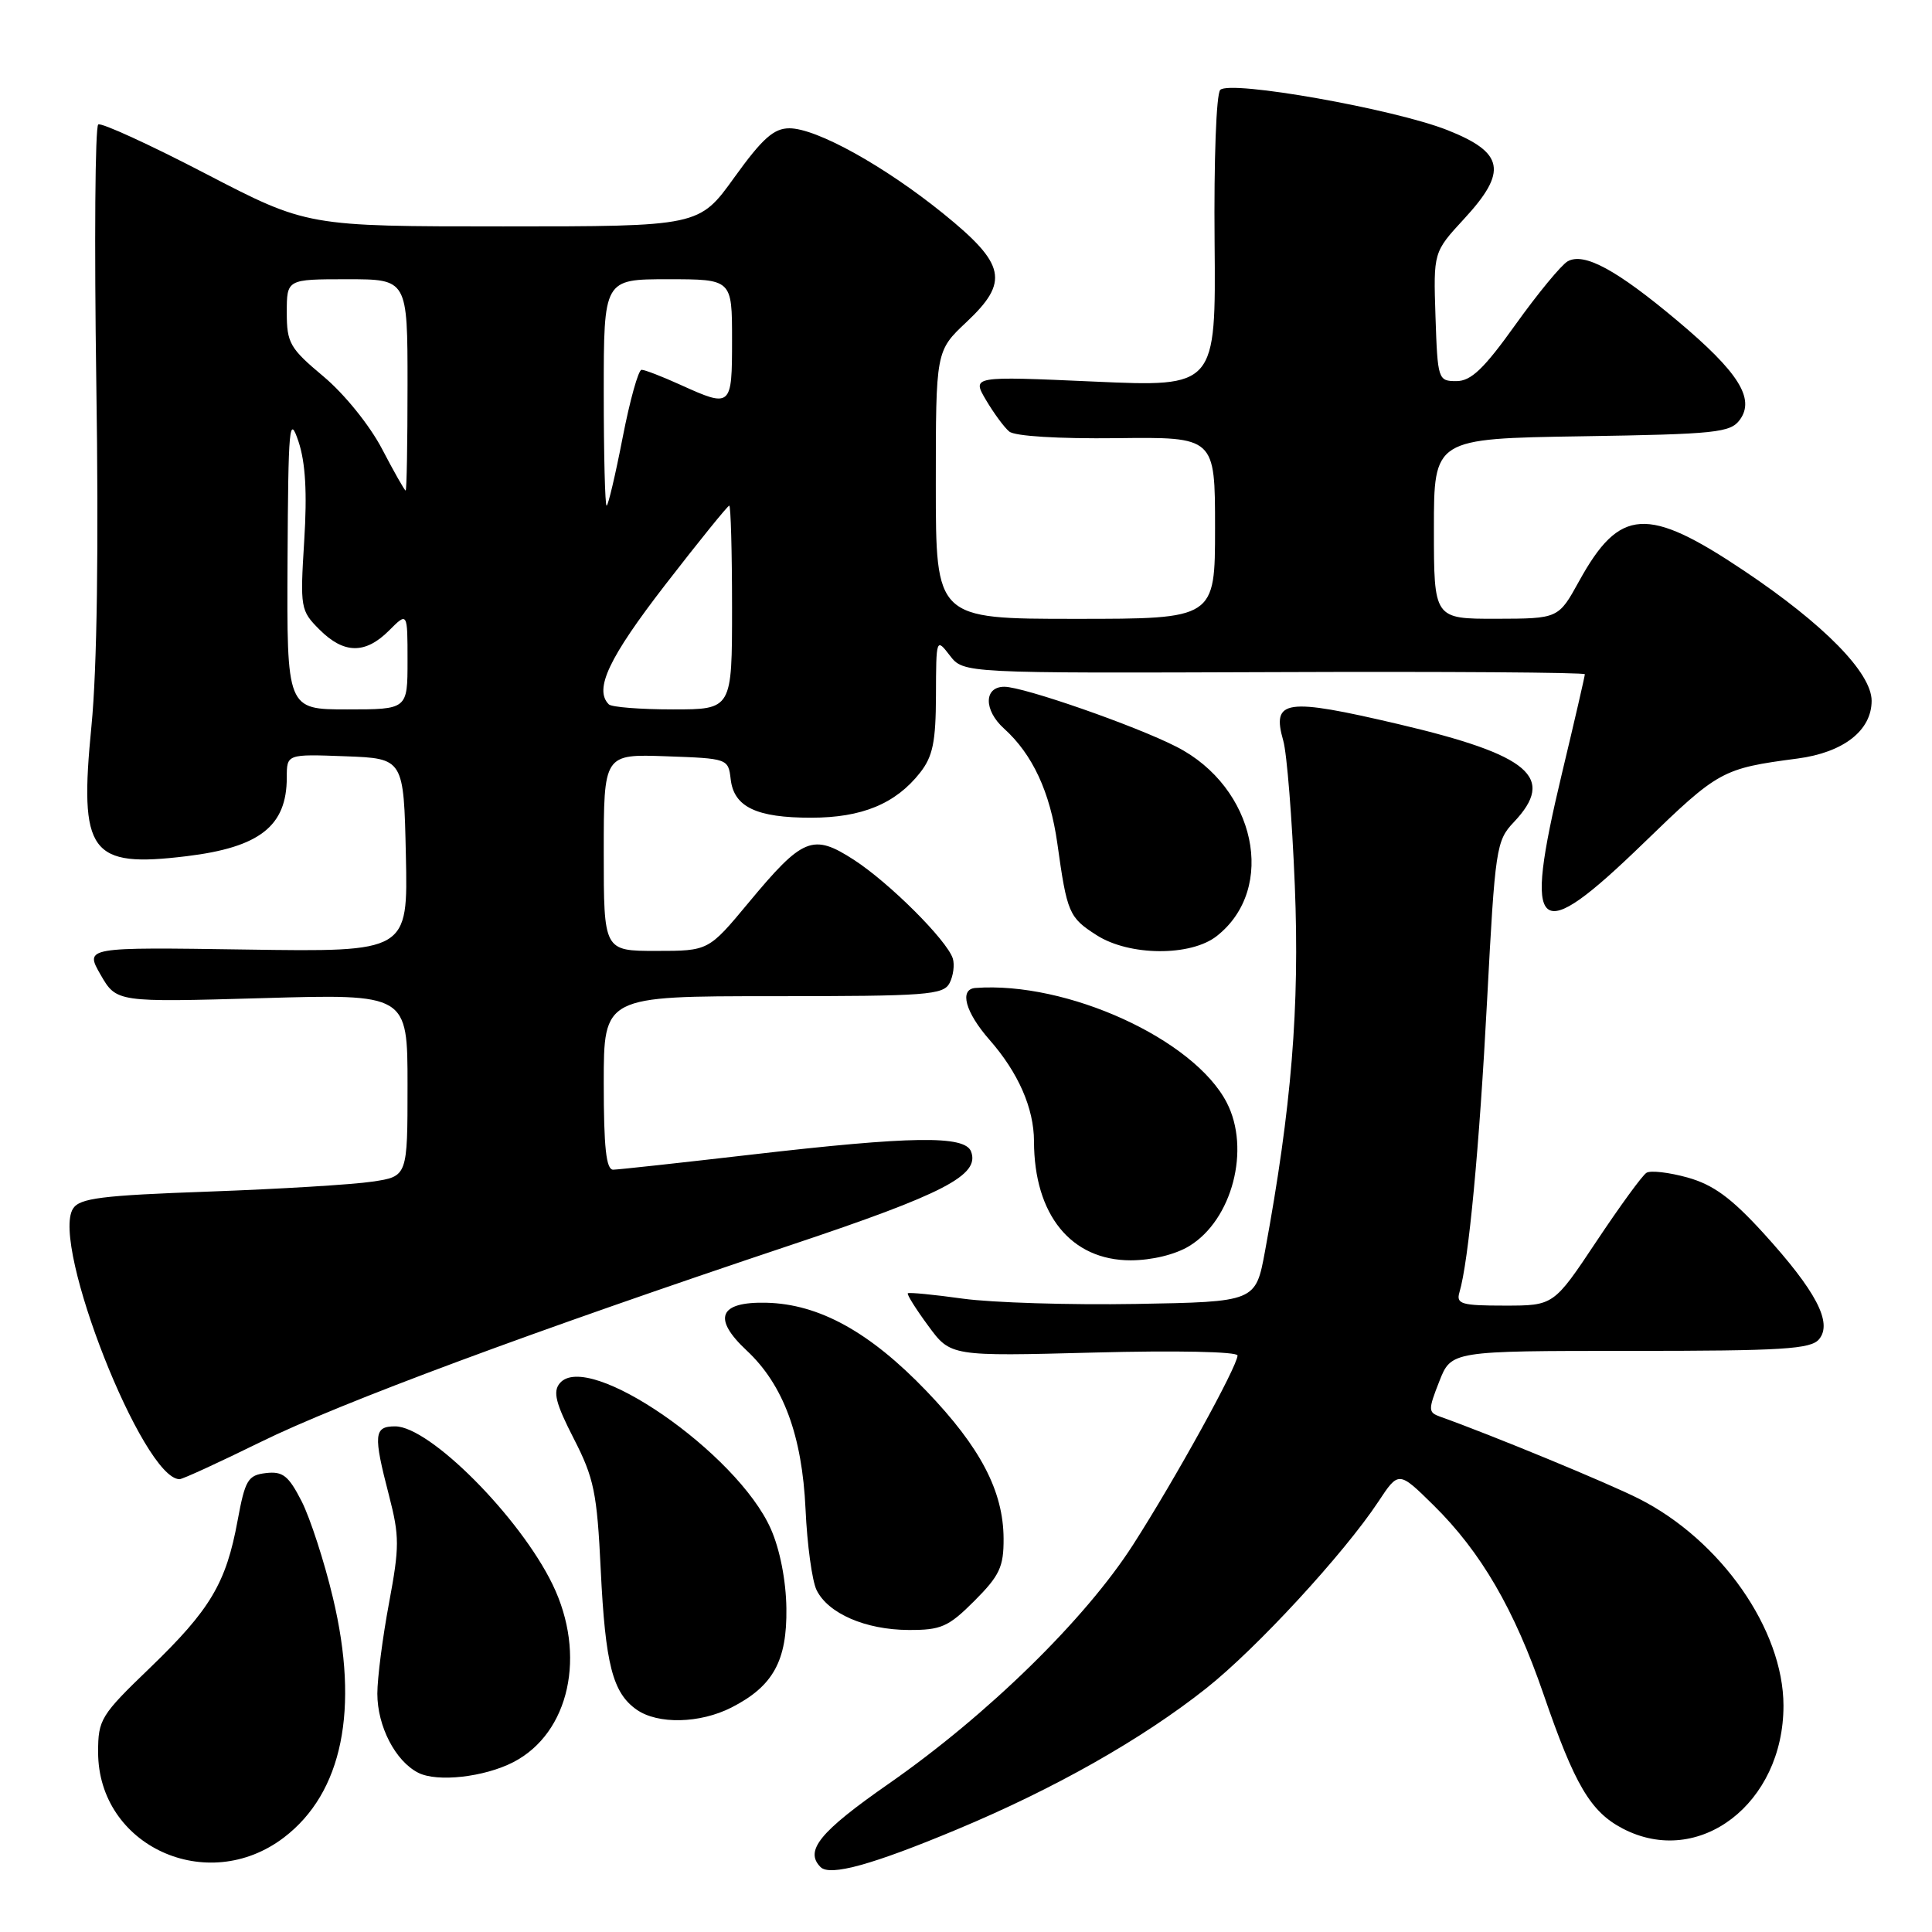 <?xml version="1.0" encoding="UTF-8" standalone="no"?>
<!DOCTYPE svg PUBLIC "-//W3C//DTD SVG 1.1//EN" "http://www.w3.org/Graphics/SVG/1.1/DTD/svg11.dtd" >
<svg xmlns="http://www.w3.org/2000/svg" xmlns:xlink="http://www.w3.org/1999/xlink" version="1.1" viewBox="0 0 256 256">
 <g >
 <path fill="currentColor"
d=" M 126.78 242.42 C 139.72 237.02 151.31 230.46 159.82 223.72 C 166.48 218.45 178.06 205.89 182.63 198.99 C 185.33 194.90 185.33 194.90 189.96 199.46 C 196.23 205.64 200.65 213.23 204.52 224.48 C 208.66 236.53 210.75 240.07 215.03 242.30 C 225.13 247.56 236.33 238.98 236.32 226.00 C 236.31 215.94 228.03 204.09 217.17 198.59 C 213.04 196.50 197.63 190.14 190.81 187.71 C 189.24 187.15 189.23 186.81 190.71 183.05 C 192.30 179.00 192.30 179.00 216.03 179.00 C 236.23 179.00 239.95 178.77 241.04 177.45 C 242.85 175.27 240.64 171.06 233.66 163.39 C 229.41 158.73 227.03 156.99 223.62 156.03 C 221.17 155.35 218.71 155.06 218.17 155.40 C 217.62 155.73 214.64 159.83 211.53 164.50 C 205.87 173.00 205.87 173.00 199.37 173.00 C 193.64 173.00 192.93 172.79 193.38 171.25 C 194.60 167.17 196.02 152.12 197.05 132.50 C 198.11 112.39 198.26 111.39 200.58 108.95 C 206.21 103.01 202.73 100.05 185.34 95.96 C 170.29 92.43 168.48 92.69 170.04 98.15 C 170.52 99.82 171.21 108.46 171.57 117.35 C 172.22 133.48 171.14 146.72 167.62 165.79 C 166.38 172.50 166.38 172.50 150.51 172.78 C 141.77 172.93 131.46 172.61 127.60 172.08 C 123.73 171.54 120.44 171.22 120.29 171.37 C 120.15 171.52 121.36 173.46 123.00 175.68 C 125.96 179.72 125.96 179.72 144.98 179.22 C 155.81 178.93 163.99 179.10 163.98 179.61 C 163.96 181.06 155.69 196.04 150.13 204.70 C 143.78 214.59 130.87 227.22 117.75 236.36 C 108.62 242.72 106.57 245.23 108.73 247.40 C 109.98 248.64 115.58 247.10 126.78 242.42 Z  M 37.62 243.48 C 45.38 237.56 47.64 226.49 44.12 211.74 C 42.98 206.93 41.10 201.16 39.97 198.93 C 38.23 195.53 37.47 194.93 35.24 195.19 C 32.85 195.47 32.48 196.09 31.48 201.50 C 29.96 209.78 27.86 213.29 19.89 220.98 C 13.35 227.27 13.00 227.84 13.00 232.16 C 13.00 244.59 27.45 251.23 37.62 243.48 Z  M 68.03 233.49 C 75.46 229.64 77.75 219.28 73.22 209.95 C 68.88 201.00 56.93 189.00 52.36 189.00 C 49.54 189.00 49.44 190.07 51.55 198.18 C 52.94 203.57 52.94 204.95 51.55 212.40 C 50.70 216.94 50.00 222.35 50.00 224.42 C 50.00 228.74 52.39 233.36 55.42 234.90 C 57.94 236.18 64.17 235.48 68.03 233.49 Z  M 96.93 226.25 C 102.44 223.44 104.30 220.08 104.20 213.09 C 104.15 209.42 103.34 205.30 102.14 202.59 C 97.69 192.52 77.87 178.84 74.17 183.29 C 73.24 184.41 73.63 185.95 76.02 190.61 C 78.71 195.85 79.11 197.78 79.60 208.00 C 80.21 220.55 81.18 224.31 84.36 226.54 C 87.17 228.51 92.75 228.38 96.93 226.25 Z  M 129.12 212.12 C 132.45 208.78 133.00 207.62 132.98 203.87 C 132.95 197.58 129.92 191.79 122.77 184.33 C 115.26 176.50 108.54 172.79 101.56 172.62 C 95.27 172.47 94.36 174.67 98.94 178.95 C 103.80 183.49 106.29 190.21 106.74 200.00 C 106.95 204.68 107.61 209.49 108.20 210.69 C 109.72 213.80 114.69 215.95 120.37 215.98 C 124.70 216.00 125.66 215.58 129.12 212.12 Z  M 34.50 191.09 C 45.01 185.91 70.70 176.37 104.92 164.93 C 125.12 158.18 129.87 155.71 128.67 152.58 C 127.84 150.43 120.83 150.53 99.50 153.00 C 90.15 154.08 81.94 154.98 81.25 154.99 C 80.32 155.00 80.00 152.04 80.00 143.50 C 80.00 132.00 80.00 132.00 102.46 132.00 C 122.85 132.00 125.01 131.84 125.83 130.25 C 126.32 129.29 126.51 127.83 126.25 127.00 C 125.46 124.57 117.85 116.98 113.16 113.94 C 107.70 110.41 106.39 110.94 99.19 119.61 C 93.88 126.00 93.88 126.00 86.94 126.00 C 80.00 126.00 80.00 126.00 80.00 112.96 C 80.00 99.92 80.00 99.92 88.25 100.21 C 96.43 100.50 96.50 100.52 96.82 103.25 C 97.24 106.93 100.23 108.36 107.50 108.35 C 114.21 108.35 118.68 106.50 121.91 102.39 C 123.61 100.23 124.00 98.30 124.02 92.12 C 124.04 84.56 124.06 84.52 125.86 86.86 C 127.67 89.21 127.67 89.21 168.83 89.06 C 191.48 88.97 210.00 89.10 210.00 89.34 C 210.00 89.59 208.63 95.53 206.95 102.55 C 201.79 124.15 203.48 125.57 217.79 111.71 C 227.73 102.08 228.18 101.83 238.18 100.51 C 244.26 99.71 248.00 96.80 248.00 92.86 C 248.00 89.16 241.70 82.73 231.10 75.63 C 218.25 67.02 214.62 67.25 209.23 77.02 C 206.50 81.97 206.50 81.97 198.25 81.99 C 190.00 82.00 190.00 82.00 190.00 70.06 C 190.00 58.12 190.00 58.12 209.58 57.81 C 227.40 57.53 229.29 57.33 230.54 55.62 C 232.58 52.82 230.36 49.30 222.27 42.51 C 214.22 35.75 209.89 33.40 207.72 34.63 C 206.88 35.11 203.77 38.88 200.82 43.00 C 196.62 48.88 194.92 50.50 192.98 50.50 C 190.56 50.50 190.49 50.31 190.21 41.96 C 189.93 33.41 189.93 33.41 194.01 28.99 C 199.79 22.73 199.32 20.22 191.79 17.24 C 184.71 14.44 163.01 10.59 161.69 11.91 C 161.16 12.44 160.84 21.20 160.94 32.06 C 161.11 51.28 161.11 51.28 144.95 50.56 C 128.79 49.84 128.79 49.84 130.64 52.99 C 131.67 54.73 133.05 56.62 133.73 57.18 C 134.46 57.80 140.27 58.15 147.98 58.06 C 161.00 57.90 161.00 57.90 161.00 69.95 C 161.00 82.00 161.00 82.00 142.50 82.00 C 124.00 82.00 124.00 82.00 124.00 64.25 C 124.00 46.50 124.00 46.50 128.06 42.68 C 133.76 37.32 133.27 35.01 125.00 28.31 C 117.19 21.99 108.19 17.00 104.60 17.00 C 102.53 17.00 101.02 18.35 97.31 23.50 C 92.64 30.00 92.64 30.00 66.67 30.00 C 40.70 30.00 40.70 30.00 27.24 23.01 C 19.84 19.16 13.44 16.23 13.02 16.49 C 12.60 16.75 12.49 32.15 12.76 50.73 C 13.09 72.50 12.86 88.65 12.12 96.18 C 10.46 113.06 11.89 115.01 24.73 113.45 C 34.42 112.27 38.00 109.46 38.00 103.02 C 38.00 99.92 38.00 99.92 45.75 100.21 C 53.50 100.50 53.50 100.50 53.78 113.32 C 54.06 126.14 54.06 126.14 32.64 125.82 C 11.23 125.50 11.23 125.50 13.33 129.16 C 15.44 132.81 15.44 132.81 34.72 132.26 C 54.00 131.70 54.00 131.70 54.00 143.79 C 54.00 155.88 54.00 155.88 49.35 156.57 C 46.80 156.96 37.06 157.55 27.71 157.89 C 13.41 158.40 10.55 158.76 9.67 160.16 C 6.70 164.88 18.94 195.98 23.79 196.00 C 24.18 196.01 29.00 193.79 34.50 191.09 Z  M 157.58 165.11 C 163.28 161.64 165.73 152.25 162.55 146.10 C 158.20 137.69 141.37 130.01 129.25 130.91 C 127.07 131.07 127.90 134.12 131.13 137.80 C 134.93 142.13 137.00 146.85 137.01 151.22 C 137.02 160.97 141.92 167.00 149.83 167.00 C 152.63 166.99 155.73 166.24 157.58 165.11 Z  M 161.23 124.03 C 169.24 117.73 166.39 104.30 155.89 98.95 C 150.42 96.15 135.62 91.00 133.08 91.00 C 130.36 91.00 130.33 94.09 133.03 96.53 C 136.83 99.96 139.14 104.95 140.10 111.74 C 141.39 120.99 141.64 121.57 145.30 123.91 C 149.62 126.69 157.78 126.75 161.23 124.03 Z  M 38.10 74.25 C 38.20 56.34 38.33 54.87 39.55 58.50 C 40.48 61.29 40.71 65.28 40.31 71.66 C 39.76 80.55 39.82 80.91 42.32 83.41 C 45.56 86.66 48.40 86.70 51.55 83.55 C 54.00 81.09 54.00 81.09 54.00 87.55 C 54.00 94.00 54.00 94.00 46.00 94.00 C 38.00 94.00 38.00 94.00 38.10 74.25 Z  M 80.67 93.33 C 78.69 91.35 80.66 87.18 88.13 77.51 C 92.60 71.73 96.43 67.00 96.63 67.00 C 96.83 67.00 97.00 73.08 97.00 80.50 C 97.00 94.00 97.00 94.00 89.17 94.00 C 84.86 94.00 81.03 93.70 80.67 93.33 Z  M 80.00 52.00 C 80.00 37.00 80.00 37.00 88.50 37.00 C 97.00 37.00 97.00 37.00 97.00 45.00 C 97.00 53.98 96.92 54.05 90.14 50.98 C 87.74 49.89 85.44 49.00 85.01 49.00 C 84.59 49.00 83.46 53.05 82.50 58.00 C 81.54 62.95 80.58 67.00 80.38 67.00 C 80.17 67.00 80.00 60.25 80.00 52.00 Z  M 50.62 59.48 C 48.98 56.35 45.63 52.20 42.87 49.89 C 38.40 46.15 38.00 45.45 38.00 41.41 C 38.00 37.00 38.00 37.00 46.00 37.00 C 54.00 37.00 54.00 37.00 54.00 51.00 C 54.00 58.70 53.89 65.00 53.75 65.00 C 53.61 65.00 52.20 62.51 50.62 59.48 Z "/>
</g>
</svg>